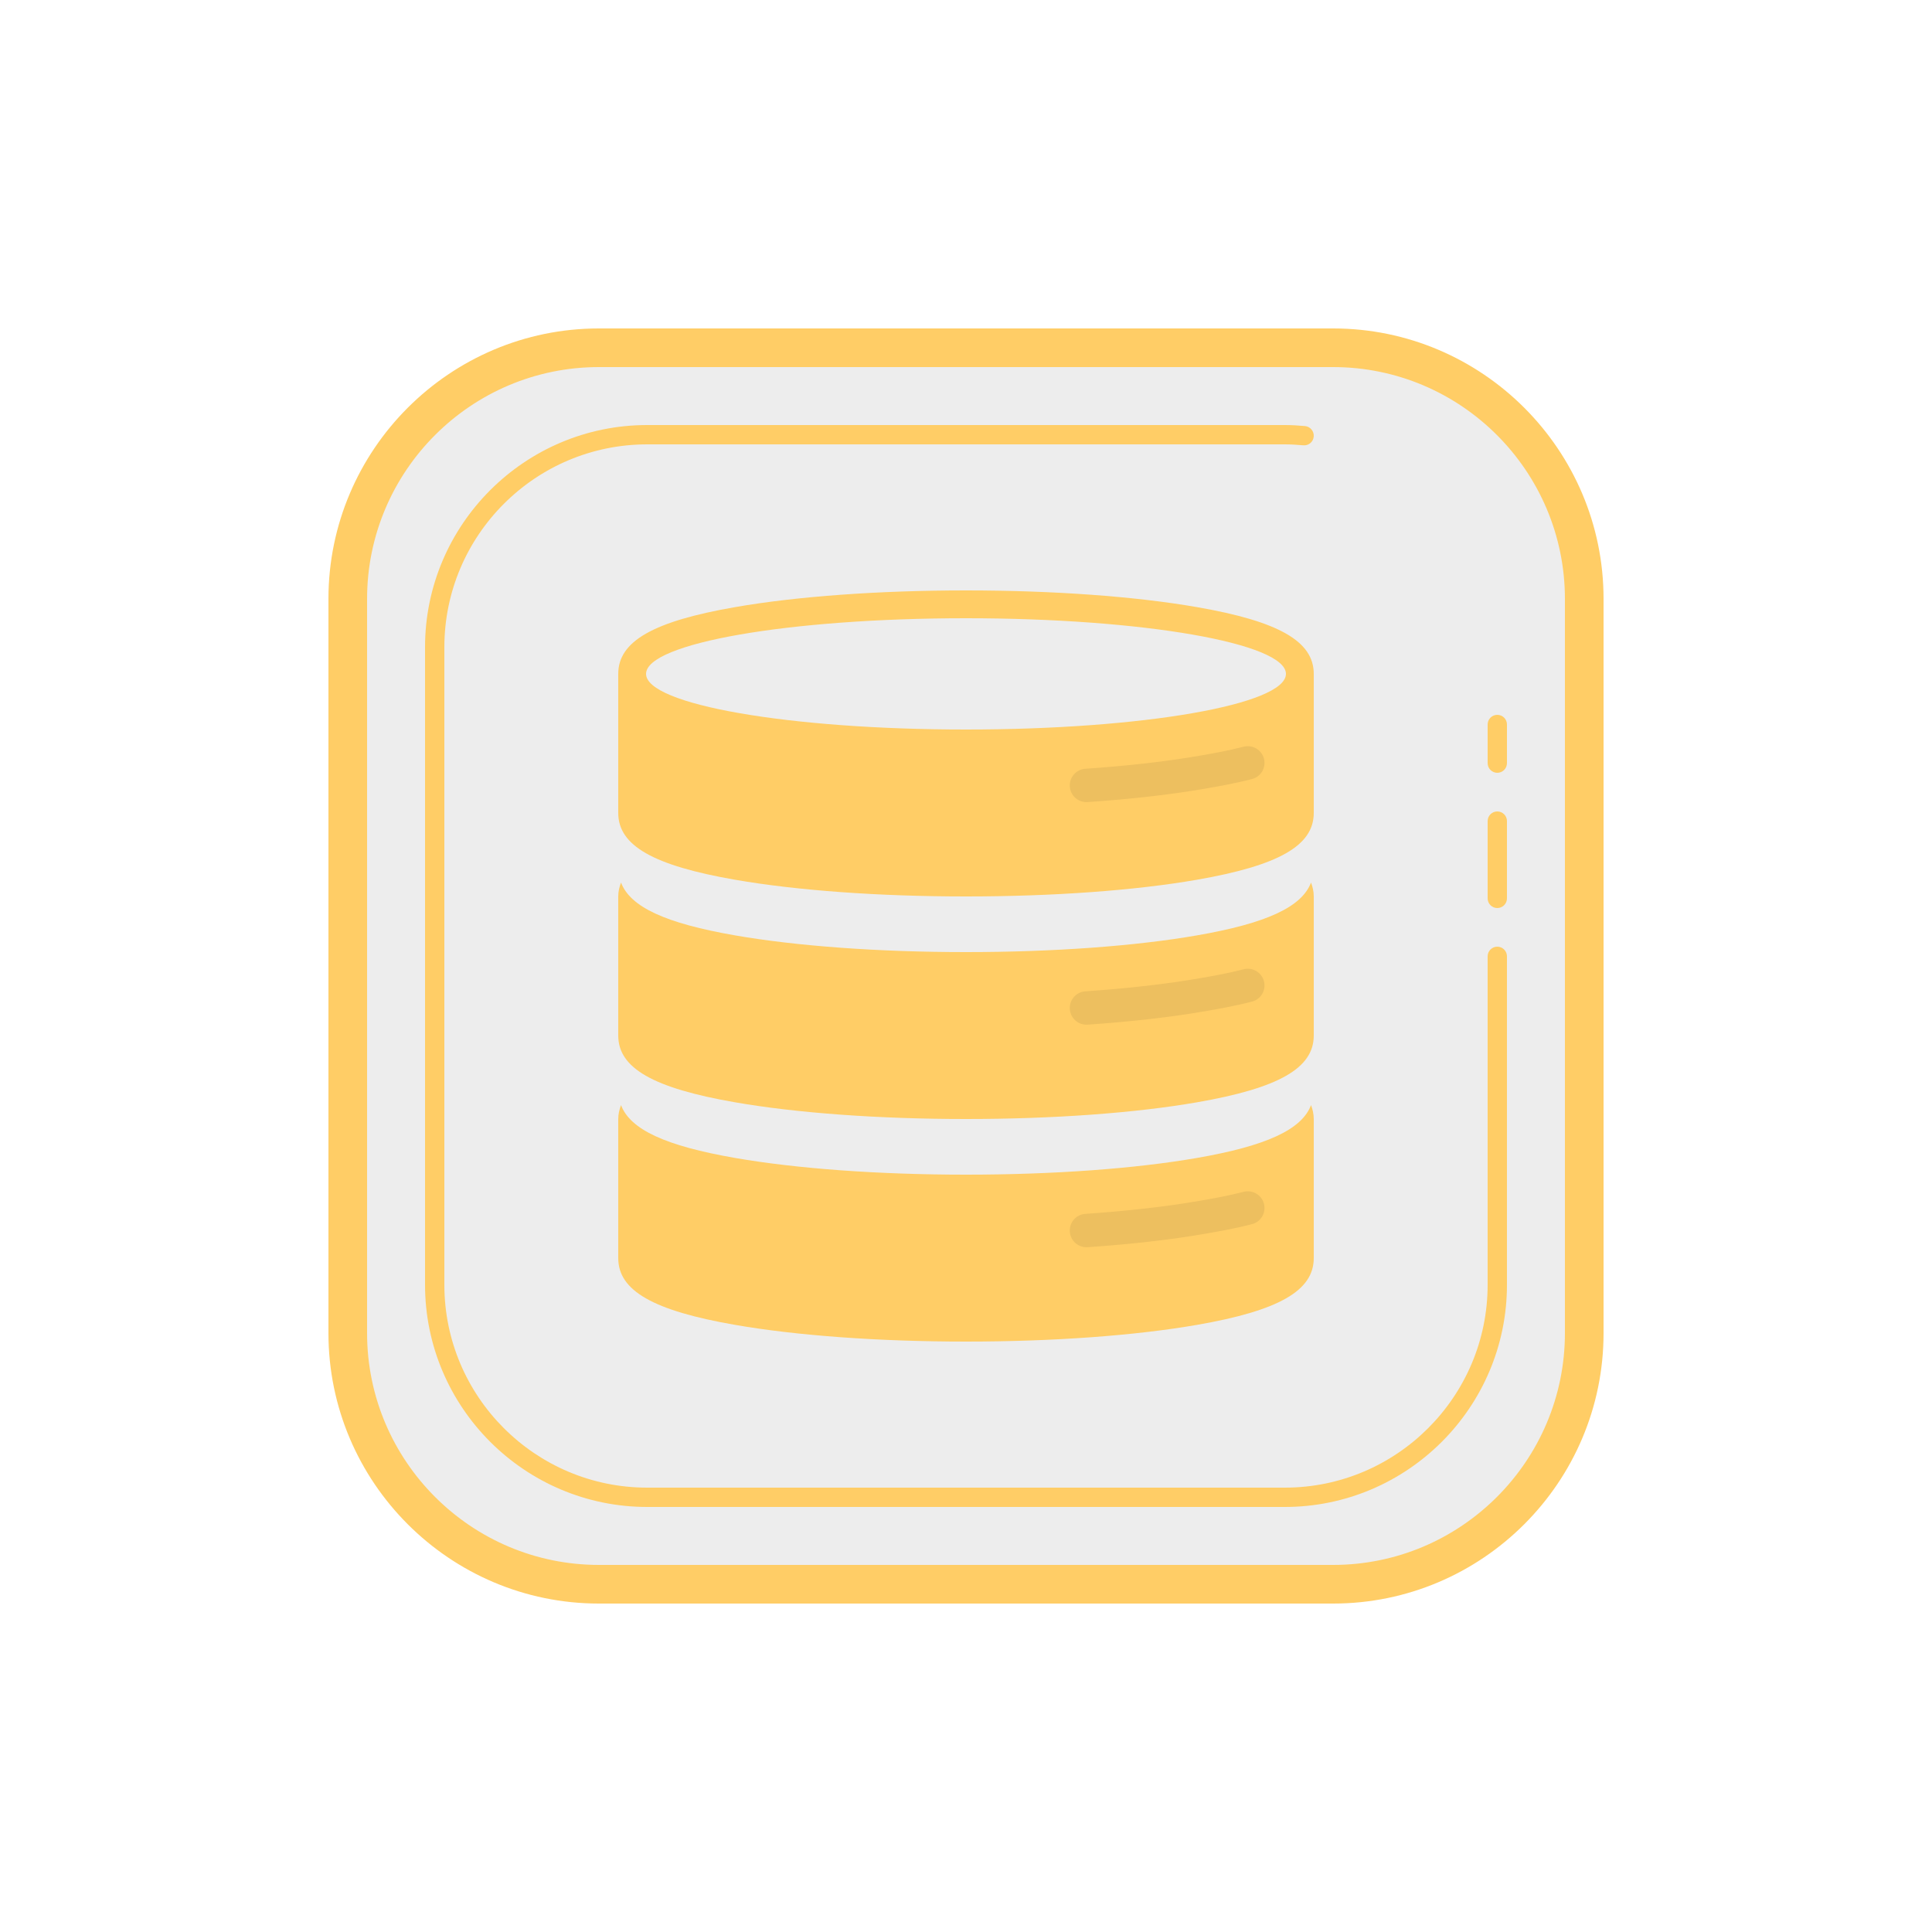 <svg xmlns="http://www.w3.org/2000/svg" xmlns:xlink="http://www.w3.org/1999/xlink" viewBox="0,0,256,256" width="1000px" height="1000px"><g fill="none" fill-rule="nonzero" stroke="none" stroke-width="1" stroke-linecap="butt" stroke-linejoin="miter" stroke-miterlimit="10" stroke-dasharray="" stroke-dashoffset="0" font-family="none" font-weight="none" font-size="none" text-anchor="none" style="mix-blend-mode: normal"><g transform="scale(2.56,2.56)"><path d="M69,82h-38c-7.18,0 -13,-5.82 -13,-13v-38c0,-7.18 5.82,-13 13,-13h38c7.18,0 13,5.82 13,13v38c0,7.18 -5.82,13 -13,13z" fill-opacity="0.071" fill="#080808"></path><path d="M66.5,78h-33c-6.341,0 -11.5,-5.159 -11.5,-11.5v-33c0,-6.341 5.159,-11.5 11.5,-11.5h33c0.353,0 0.701,0.021 1.046,0.053c0.275,0.025 0.477,0.269 0.452,0.544c-0.025,0.274 -0.258,0.476 -0.544,0.452c-0.315,-0.029 -0.632,-0.049 -0.954,-0.049h-33c-5.79,0 -10.5,4.71 -10.5,10.5v33c0,5.79 4.71,10.5 10.5,10.5h33c5.79,0 10.5,-4.71 10.5,-10.5v-17c0,-0.276 0.224,-0.5 0.5,-0.5c0.276,0 0.5,0.224 0.5,0.5v17c0,6.341 -5.159,11.5 -11.5,11.5zM77.5,40c-0.276,0 -0.5,-0.224 -0.5,-0.5v-2c0,-0.276 0.224,-0.5 0.5,-0.5c0.276,0 0.5,0.224 0.5,0.5v2c0,0.276 -0.224,0.5 -0.5,0.5zM77.5,47c-0.276,0 -0.5,-0.224 -0.5,-0.5v-4c0,-0.276 0.224,-0.5 0.5,-0.5c0.276,0 0.5,0.224 0.5,0.5v4c0,0.276 -0.224,0.5 -0.5,0.5z" fill="#ffcd66"></path><path d="M69,83h-38c-7.72,0 -14,-6.28 -14,-14v-38c0,-7.72 6.28,-14 14,-14h38c7.72,0 14,6.28 14,14v38c0,7.72 -6.28,14 -14,14zM31,19c-6.617,0 -12,5.383 -12,12v38c0,6.617 5.383,12 12,12h38c6.617,0 12,-5.383 12,-12v-38c0,-6.617 -5.383,-12 -12,-12z" fill="#ffcd66"></path><path d="M61.957,48.415c-3.208,0.557 -7.453,0.865 -11.957,0.865c-4.503,0 -8.749,-0.308 -11.955,-0.865c-3.593,-0.625 -5.423,-1.467 -5.901,-2.735c-0.086,0.228 -0.144,0.464 -0.144,0.72v7.2c0,1.685 1.809,2.719 6.045,3.455c3.205,0.557 7.452,0.865 11.955,0.865c4.504,0 8.749,-0.308 11.958,-0.865c4.234,-0.736 6.042,-1.77 6.042,-3.455v-7.2c0,-0.256 -0.056,-0.492 -0.141,-0.72c-0.479,1.268 -2.31,2.11 -5.902,2.735" fill="#ffcd66"></path><path d="M61.957,59.935c-3.208,0.557 -7.453,0.865 -11.957,0.865c-4.503,0 -8.749,-0.308 -11.955,-0.865c-3.593,-0.625 -5.423,-1.467 -5.901,-2.735c-0.086,0.228 -0.144,0.464 -0.144,0.72v7.2c0,1.685 1.809,2.719 6.045,3.455c3.205,0.557 7.452,0.865 11.955,0.865c4.504,0 8.749,-0.308 11.958,-0.865c4.234,-0.736 6.042,-1.77 6.042,-3.455v-7.2c0,-0.256 -0.056,-0.492 -0.141,-0.72c-0.479,1.267 -2.31,2.11 -5.902,2.735" fill="#ffcd66"></path><path d="M61.958,31.425c-3.208,-0.558 -7.454,-0.865 -11.958,-0.865c-4.503,0 -8.749,0.307 -11.956,0.865c-4.235,0.736 -6.044,1.77 -6.044,3.455v7.2c0,1.685 1.809,2.719 6.044,3.455c3.207,0.558 7.453,0.865 11.956,0.865c4.504,0 8.749,-0.307 11.958,-0.865c4.235,-0.737 6.042,-1.77 6.042,-3.455v-7.2c0,-1.685 -1.807,-2.719 -6.042,-3.455zM50,32c9.147,0 16.56,1.29 16.56,2.88c0,1.59 -7.413,2.88 -16.56,2.88c-9.145,0 -16.56,-1.29 -16.56,-2.88c0,-1.59 7.415,-2.88 16.56,-2.88z" fill="#ffcd66"></path><path d="M56.235,41.517c-0.45,0 -0.83,-0.349 -0.861,-0.805c-0.032,-0.476 0.327,-0.889 0.804,-0.921c2.217,-0.151 4.207,-0.379 5.914,-0.676c0.606,-0.104 1.434,-0.247 2.278,-0.465c0.456,-0.12 0.933,0.158 1.053,0.621c0.119,0.462 -0.159,0.933 -0.621,1.052c-0.913,0.236 -1.781,0.385 -2.415,0.495c-1.765,0.307 -3.814,0.542 -6.092,0.697c-0.02,0.001 -0.04,0.002 -0.06,0.002z" fill-opacity="0.071" fill="#080808"></path><path d="M56.235,53.037c-0.45,0 -0.83,-0.349 -0.861,-0.805c-0.032,-0.476 0.327,-0.889 0.804,-0.921c2.212,-0.151 4.202,-0.379 5.914,-0.676c0.606,-0.104 1.434,-0.247 2.278,-0.465c0.456,-0.121 0.933,0.157 1.053,0.621c0.119,0.462 -0.159,0.933 -0.621,1.052c-0.913,0.236 -1.781,0.385 -2.415,0.495c-1.77,0.308 -3.819,0.542 -6.092,0.697c-0.02,0.001 -0.04,0.002 -0.06,0.002z" fill-opacity="0.071" fill="#080808"></path><path d="M56.235,64.556c-0.45,0 -0.83,-0.35 -0.861,-0.806c-0.032,-0.476 0.327,-0.888 0.804,-0.92c2.211,-0.151 4.201,-0.378 5.914,-0.676c0.606,-0.104 1.434,-0.247 2.278,-0.465c0.456,-0.12 0.933,0.158 1.053,0.621c0.119,0.462 -0.159,0.933 -0.621,1.052c-0.913,0.236 -1.781,0.385 -2.415,0.495c-1.771,0.308 -3.821,0.542 -6.092,0.697c-0.02,0.001 -0.04,0.002 -0.06,0.002z" fill-opacity="0.071" fill="#080808"></path></g></g></svg>